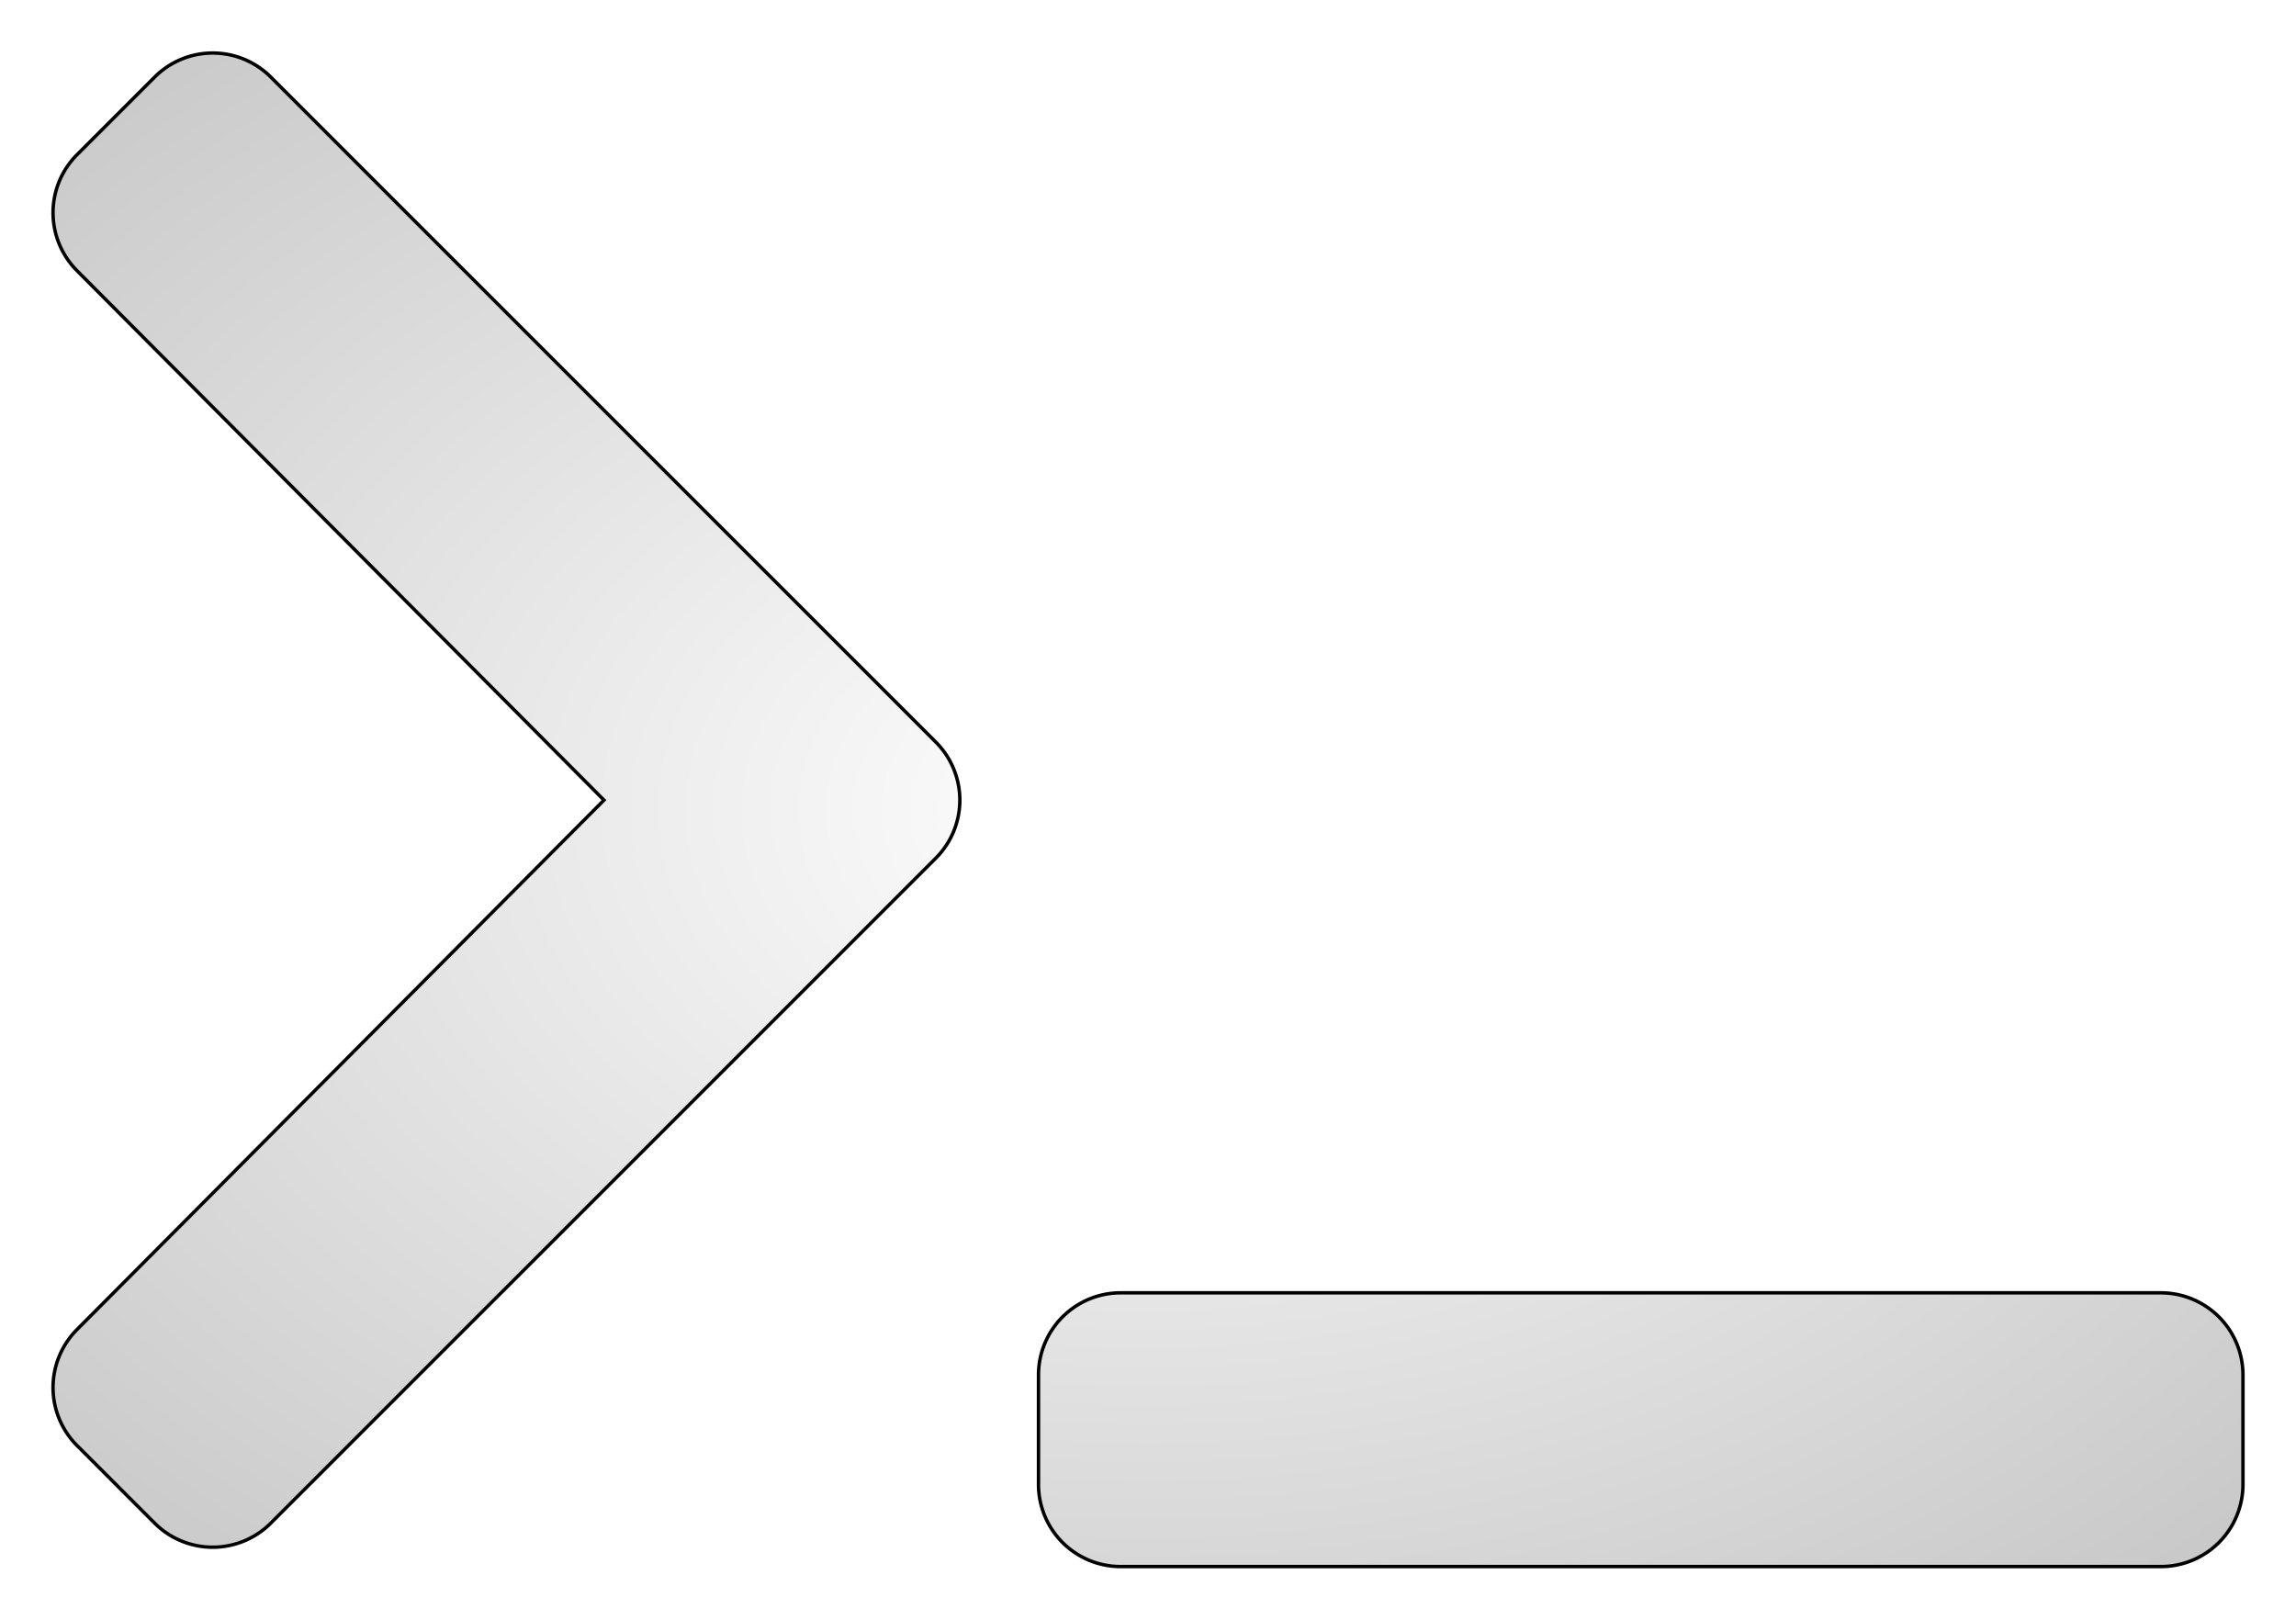 <svg xmlns="http://www.w3.org/2000/svg" xmlns:xlink="http://www.w3.org/1999/xlink" width="671" height="473.342" viewBox="0 0 671 473.342"><defs><radialGradient id="a" cx="0.5" cy="0.5" r="1.596" gradientUnits="objectBoundingBox"><stop offset="0" stop-color="#fff"/><stop offset="1" stop-color="gray"/></radialGradient><filter id="b" x="0" y="0" width="671" height="473.342" filterUnits="userSpaceOnUse"><feOffset input="SourceAlpha"/><feGaussianBlur stdDeviation="5" result="c"/><feFlood/><feComposite operator="in" in2="c"/><feComposite in="SourceGraphic"/></filter></defs><g transform="matrix(1, 0, 0, 1, 0, 0)" filter="url(#b)"><path d="M257.981,272.971,63.638,467.314a24,24,0,0,1-33.941,0L7.029,444.647a24,24,0,0,1-.04-33.9L161.011,256,6.99,101.255a24,24,0,0,1,.04-33.9L29.7,44.687a24,24,0,0,1,33.941,0L257.981,239.03a24,24,0,0,1,0,33.941ZM640,456V424a24,24,0,0,0-24-24H312a24,24,0,0,0-24,24v32a24,24,0,0,0,24,24H616A24,24,0,0,0,640,456Z" transform="translate(15.5 -22.16)" stroke="#000" stroke-width="1" fill="url(#a)"/></g></svg>